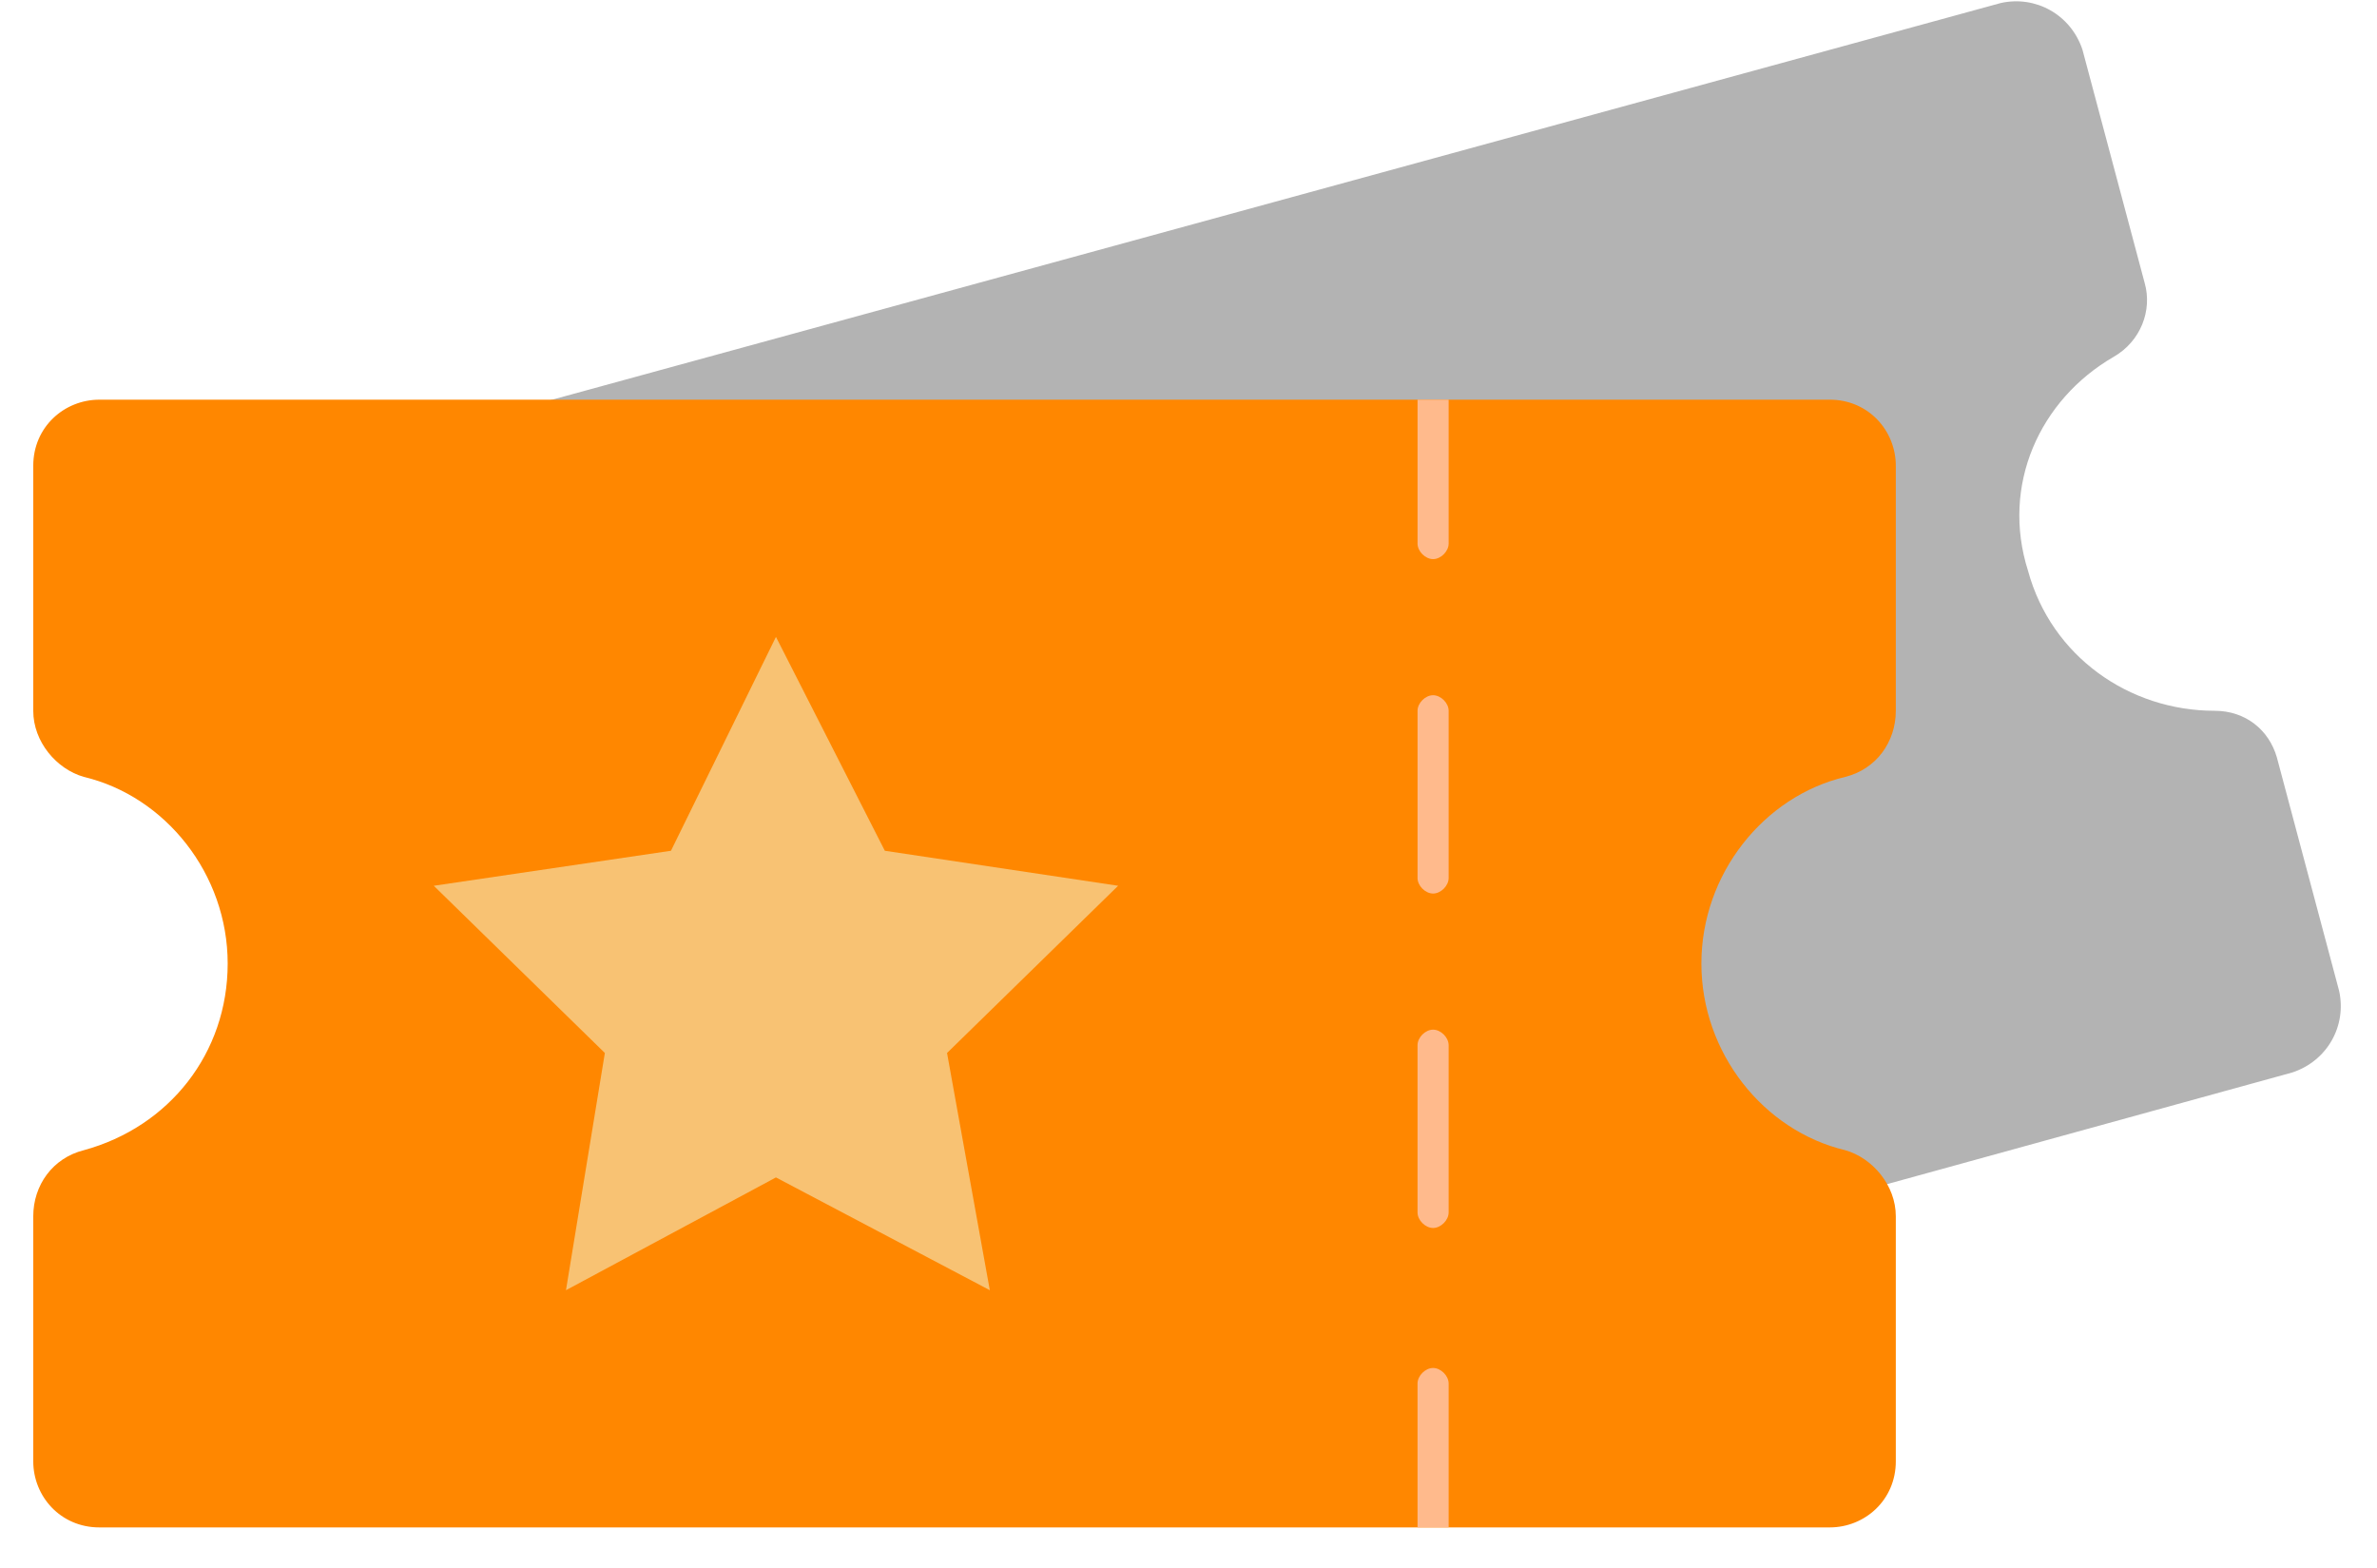 <!-- Generated by IcoMoon.io -->
<svg version="1.1" xmlns="http://www.w3.org/2000/svg" width="1552" height="1024" viewBox="0 0 1552 1024">
<title></title>
<g id="icomoon-ignore">
</g>
<path fill="#b3b3b3" d="M1324.141 372.646c15.233 55.855 66.011 91.4 121.865 91.4 20.309 0 35.545 12.691 40.622 30.466l40.622 152.331c5.077 22.848-7.618 45.698-30.466 53.313l-1068.854 294.509c-22.851 7.615-48.237-7.618-53.316-30.469l-40.622-152.331c-5.077-17.771 2.541-38.080 20.312-48.237 48.237-27.927 73.626-86.32 58.393-142.175s-66.011-91.4-121.865-91.4c-20.309 0-35.542-12.694-40.622-30.466l-40.619-152.331c-5.080-22.848 7.615-45.698 30.466-53.316l1066.313-291.967c22.851-5.077 45.698 7.618 53.316 30.469l40.622 152.331c5.077 17.771-2.538 38.080-20.312 48.237-48.237 27.927-73.626 83.782-55.855 139.636z"></path>
<path fill="#ff8700" d="M1110.879 629.071c0 58.393 40.622 109.168 93.938 121.862 17.771 5.080 33.004 22.851 33.004 43.16v159.949c0 25.389-20.309 43.16-43.16 43.16h-1129.785c-25.386 0-43.16-20.312-43.16-43.16v-159.949c0-20.309 12.694-38.080 33.007-43.16 55.855-15.233 93.935-63.469 93.935-121.862 0-58.396-40.619-109.171-93.935-121.865-17.774-5.080-33.007-22.851-33.007-43.16v-159.949c0-25.389 20.312-43.16 43.16-43.16h1129.785c25.389 0 43.16 20.312 43.16 43.16v159.949c0 20.309-12.691 38.080-33.004 43.16-53.316 12.694-93.938 63.469-93.938 121.865z"></path>
<path fill="#f8c273" d="M506.638 415.806l71.087 139.636 152.331 22.851-111.709 109.171 27.927 154.869-139.636-73.626-137.098 73.626 25.389-154.869-111.709-109.171 154.869-22.851 68.549-139.636z"></path>
<path fill="#ffba8c" d="M935.697 672.231c-5.077 0-10.156 5.077-10.156 10.156v109.171c0 5.077 5.080 10.153 10.156 10.153s10.156-5.077 10.156-10.153v-109.171c0-5.080-5.080-10.156-10.156-10.156zM935.697 893.111c-5.077 0-10.156 5.077-10.156 10.153v93.938h20.312v-93.938c0-5.077-5.080-10.153-10.156-10.153z"></path>
<path fill="#ffba8c" d="M925.544 260.937v93.938c0 5.077 5.077 10.156 10.156 10.156 5.077 0 10.153-5.080 10.153-10.156v-93.938h-20.309zM935.7 453.89c-5.080 0-10.156 5.077-10.156 10.156v109.171c0 5.077 5.077 10.153 10.156 10.153 5.077 0 10.153-5.077 10.153-10.153v-109.171c0-5.080-5.077-10.156-10.153-10.156z"></path>
</svg>